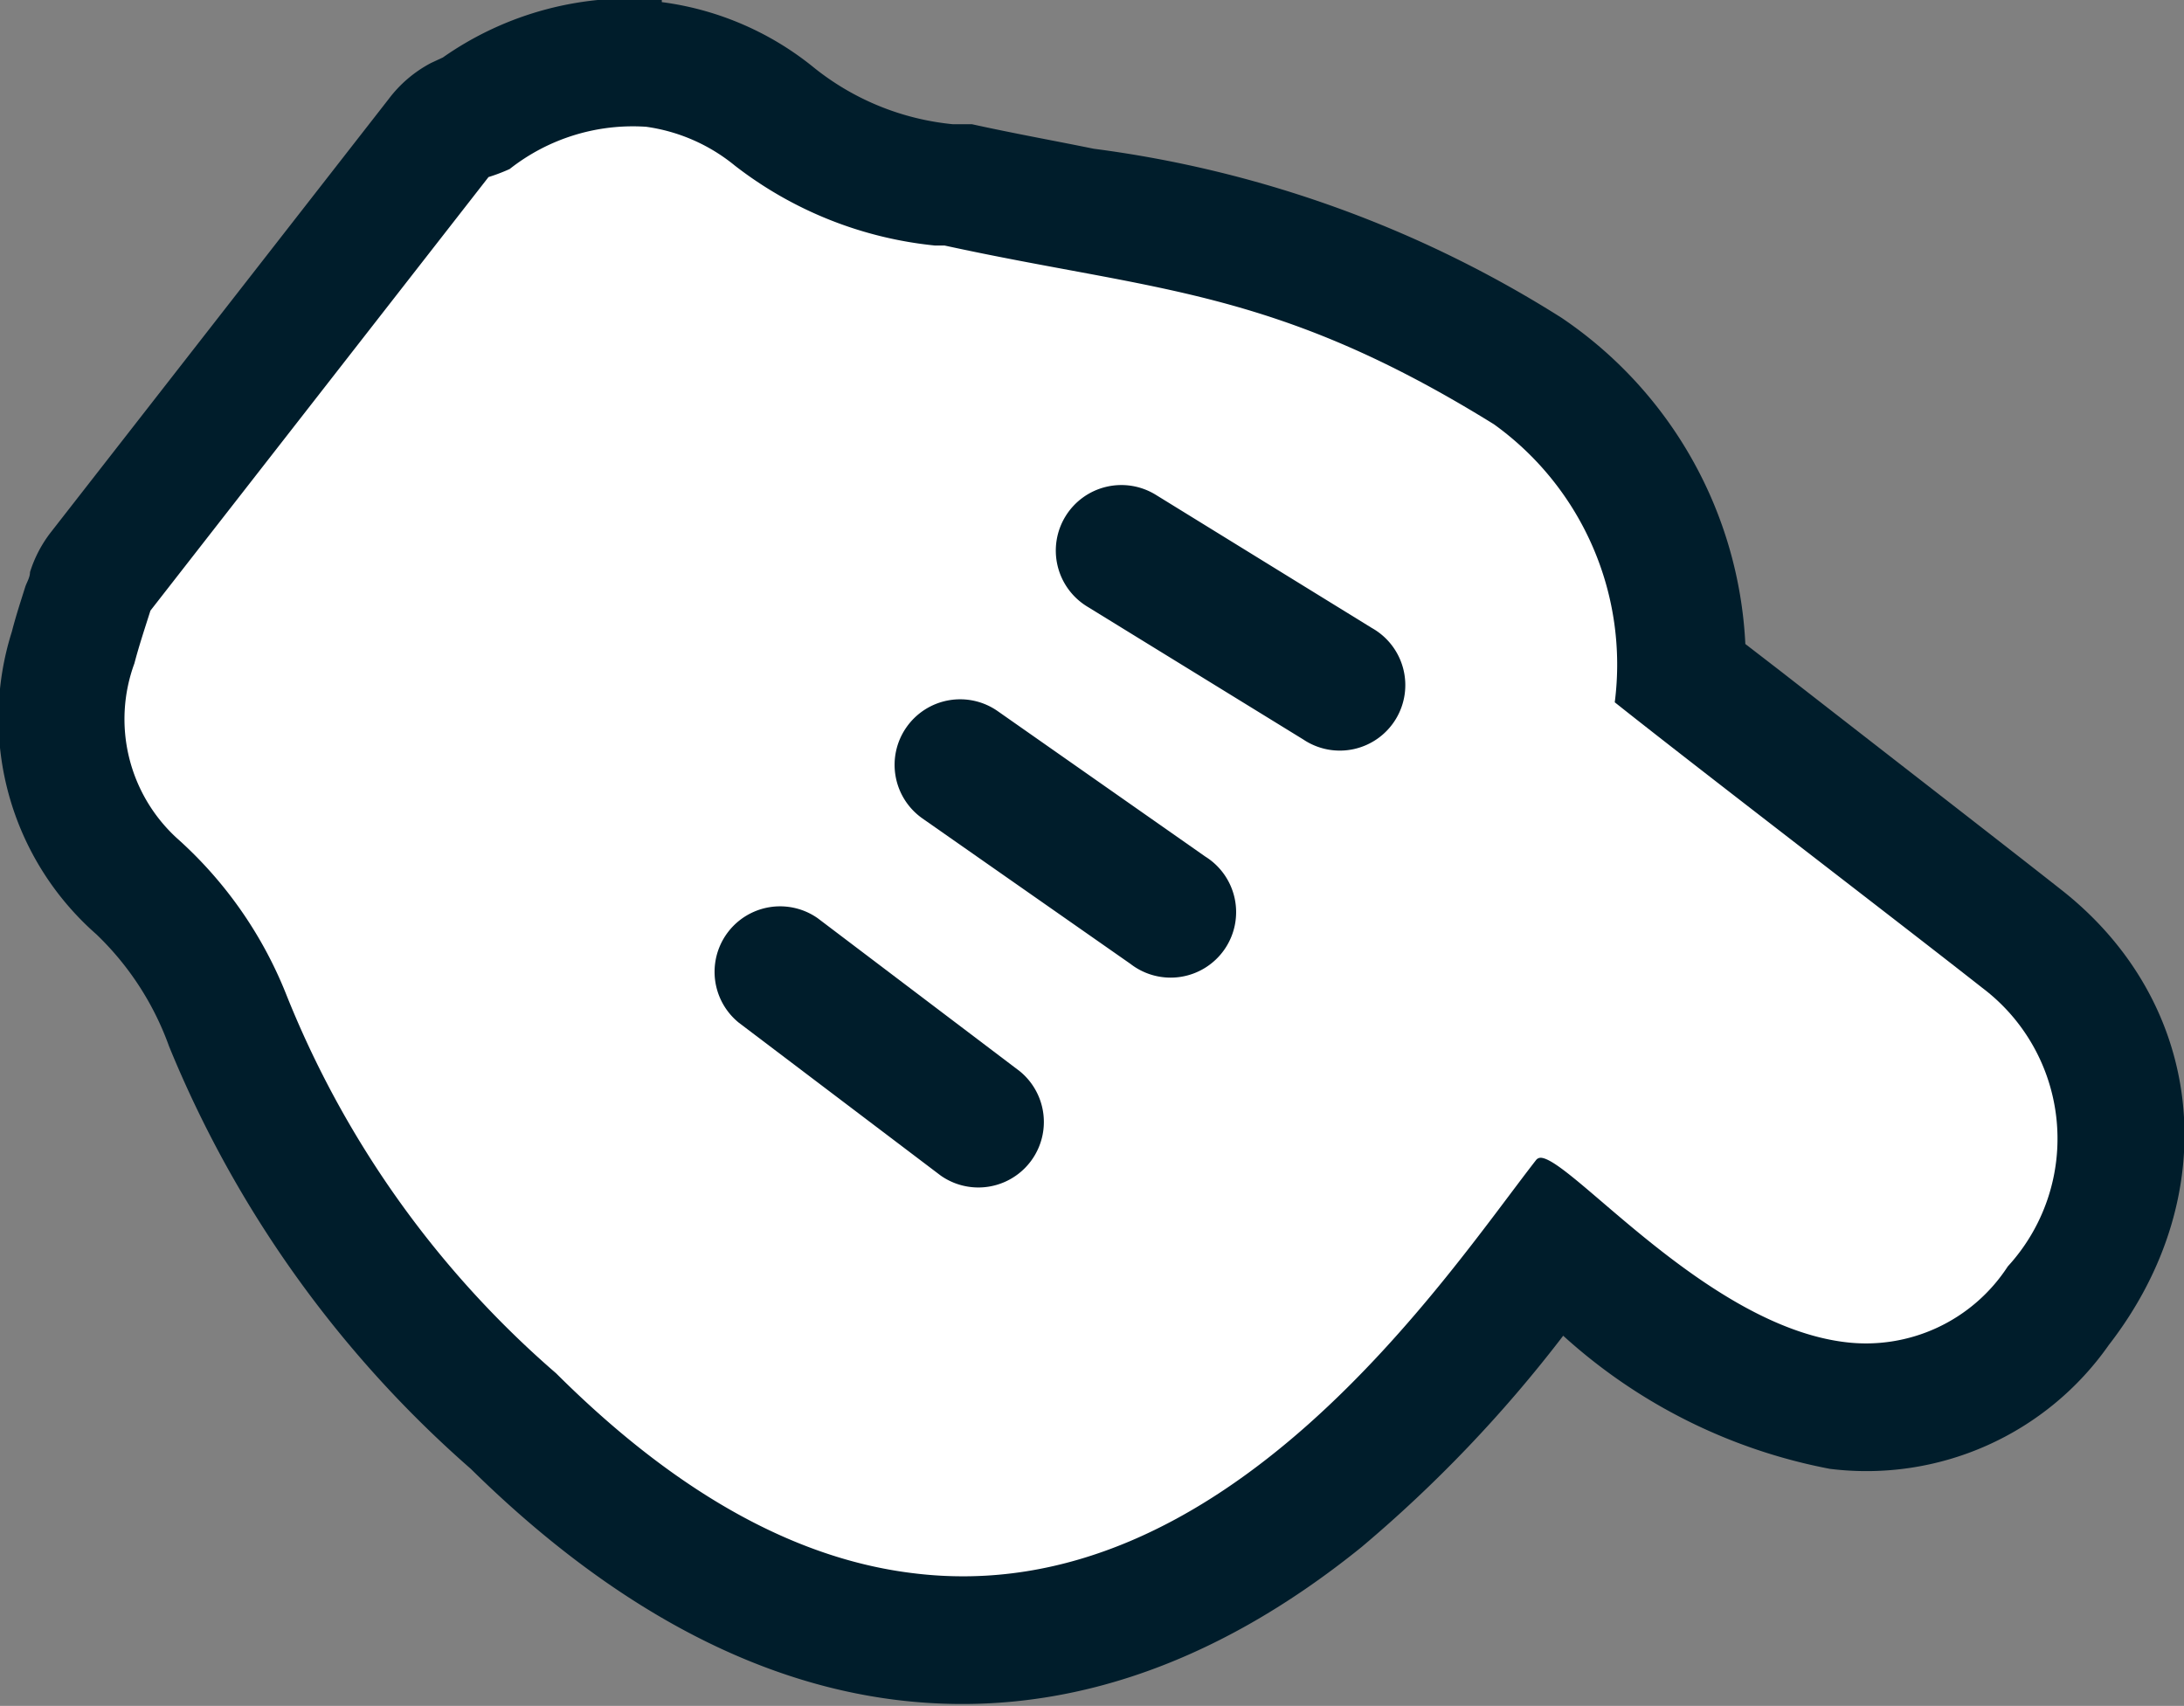 <svg xmlns="http://www.w3.org/2000/svg" viewBox="0 0 51.68 40.37"><rect x="0" y="0" width="51.68" height="40.37" fill="#808080" stroke="none"/><defs><style>.cls-1{fill:#fff;}.cls-2{fill:#001d2b;}</style></defs><g id="レイヤー_2" data-name="レイヤー 2"><g id="レイヤー_1-2" data-name="レイヤー 1"><path class="cls-1" d="M21.43,38.78c-3.11-.38-6.22-2.1-9.26-5.1-2.69-2.17-4.84-5.2-6.77-9.53A8.39,8.39,0,0,0,3.22,21a5.27,5.27,0,0,1-1.48-5.64c.08-.34.19-.67.29-1,0-.11.07-.23.11-.35a1.42,1.42,0,0,1,.25-.47l8-10.26a1.42,1.42,0,0,1,.51-.43l.22-.1.14-.06a6.09,6.09,0,0,1,4.25-1.18,5.66,5.66,0,0,1,2.85,1.24,7.64,7.64,0,0,0,4,1.57l.22,0,.14,0c1.06.23,2,.41,2.93.58A26.09,26.09,0,0,1,36.15,8.83a7.88,7.88,0,0,1,3.28,4.56A9.4,9.4,0,0,1,39.81,16l1.38,1.07c2.31,1.79,5.2,4,6.65,5.17,2.78,2.19,3.14,5.76.87,8.68a5.53,5.53,0,0,1-5.23,2.37C40.86,33,38.51,31,37,29.65l-.21-.17C34.12,33,28.88,39.7,21.43,38.78"/><path class="cls-2" d="M15.29,3a4.23,4.23,0,0,1,2.1.92,9.22,9.22,0,0,0,4.73,1.89l.23,0c5,1.09,7.79,1,13,4.23a7,7,0,0,1,2.86,6.58c2,1.59,6.73,5.21,8.7,6.76a4.47,4.47,0,0,1,.6,6.59,4,4,0,0,1-3.86,1.79c-3.23-.4-6.41-4.26-7.17-4.36a.14.14,0,0,0-.13.05c-2.12,2.72-7.34,10.7-14.74,9.78-2.57-.31-5.4-1.69-8.45-4.73a23.25,23.25,0,0,1-6.4-9,9.8,9.8,0,0,0-2.58-3.67,3.82,3.82,0,0,1-1-4.13c.11-.42.25-.84.38-1.25l8-10.26A4.25,4.25,0,0,0,12.06,4,4.71,4.71,0,0,1,15.29,3m.37-3a7.7,7.7,0,0,0-5.18,1.36h0l-.28.13a3,3,0,0,0-1,.85l-8,10.26a3,3,0,0,0-.49.94c0,.12-.07.23-.11.34-.1.32-.22.68-.32,1.07a6.8,6.8,0,0,0,2,7.16A6.9,6.9,0,0,1,4,24.76a26.7,26.7,0,0,0,7.14,10c3.26,3.21,6.65,5.05,10.08,5.47,3.76.46,7.45-.75,11-3.62a31.76,31.76,0,0,0,4.77-5,13,13,0,0,0,6.31,3.15,7,7,0,0,0,6.6-2.93c2.76-3.56,2.29-8.09-1.12-10.77-1.46-1.15-4.34-3.38-6.65-5.18l-.83-.64a9.89,9.89,0,0,0-4.35-7.72,27.27,27.27,0,0,0-11.07-4C25,3.34,24,3.16,23,2.94l-.27,0h0l-.18,0A6.21,6.21,0,0,1,19.26,1.6,7.17,7.17,0,0,0,15.66.05"/><path class="cls-2" d="M30.84,17.5l-5.12-3.15a1.55,1.55,0,0,1,1.63-2.64l5.11,3.15a1.55,1.55,0,1,1-1.62,2.64"/><path class="cls-2" d="M26.75,22.81l-4.92-3.44a1.55,1.55,0,0,1-.38-2.16h0a1.55,1.55,0,0,1,2.16-.38l4.91,3.44a1.55,1.55,0,1,1-1.77,2.54"/><path class="cls-2" d="M22.26,27.82,17.48,24.2a1.55,1.55,0,0,1,1.87-2.47l4.78,3.62a1.55,1.55,0,0,1-1.87,2.47"/></g></g></svg>